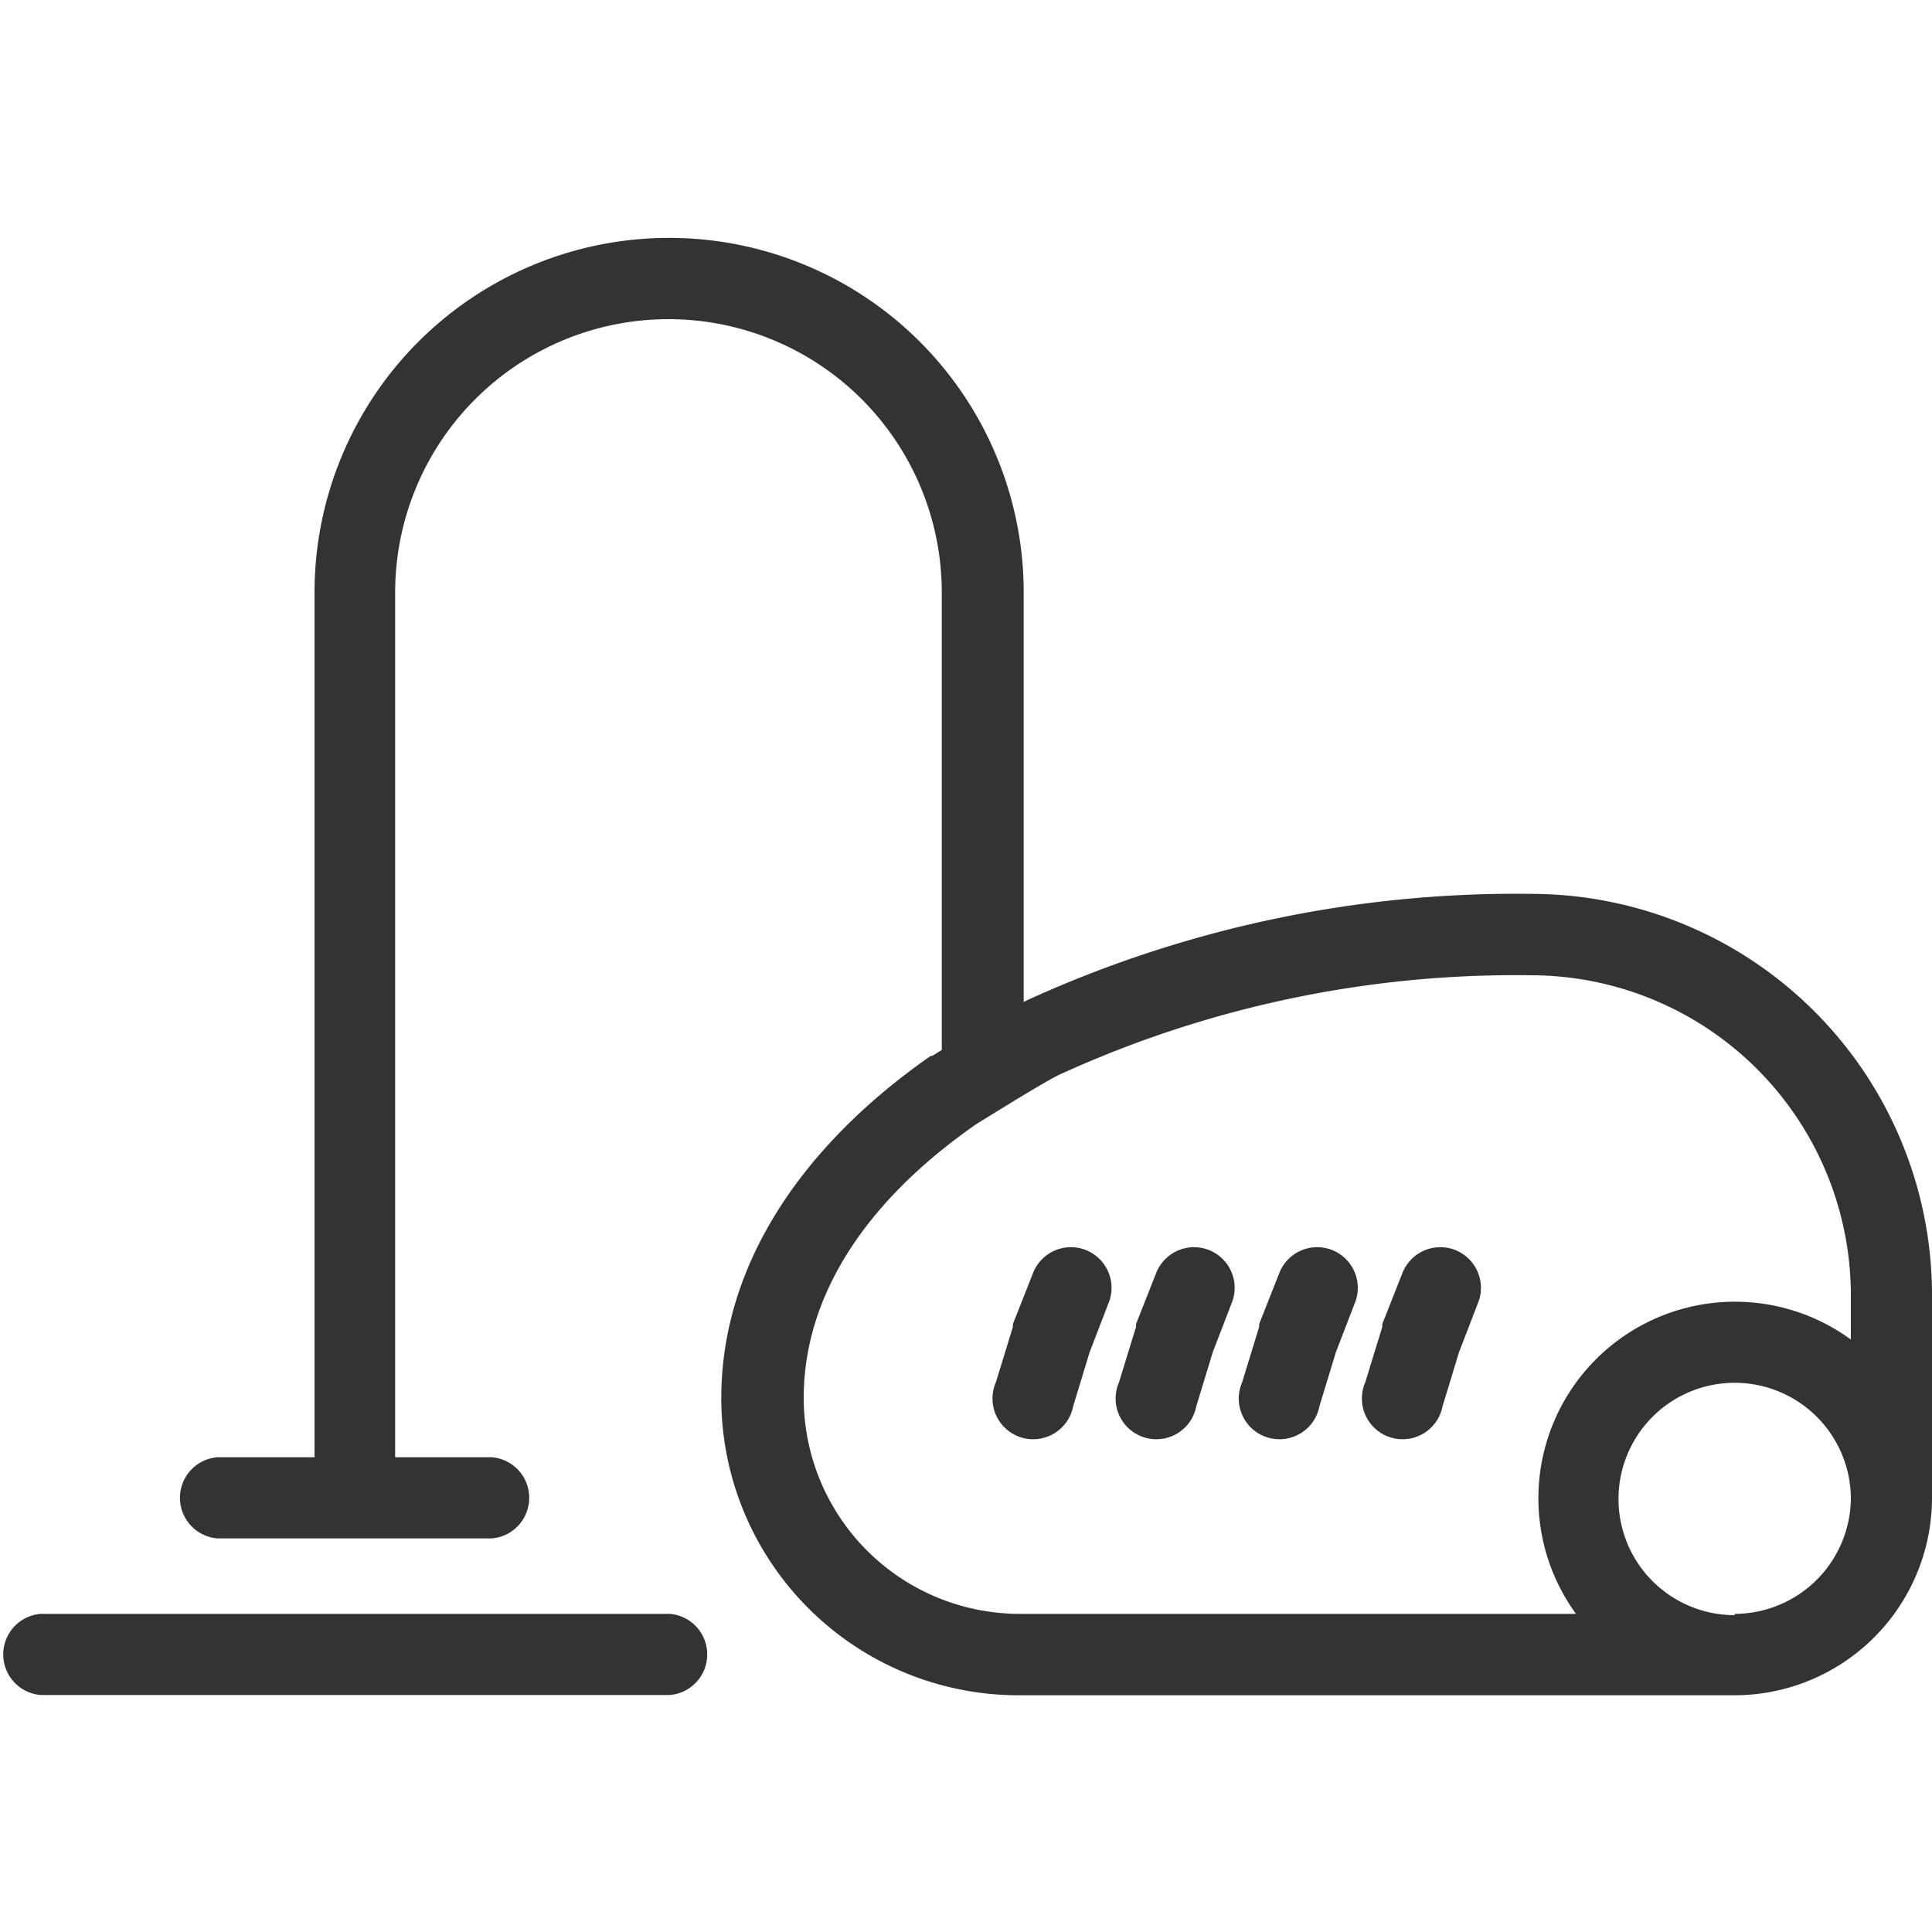 <svg id="Layer_1" data-name="Layer 1" xmlns="http://www.w3.org/2000/svg" width="75" height="75" viewBox="0 0 75 75">
  <defs>
    <style>
      .cls-1 {
        fill: #333;
      }
    </style>
  </defs>
  <g>
    <path class="cls-1" d="M51.67,48.51a1.58,1.58,0,0,0-2,.89h0l-.79,2,0,.11-.66,2.15a1.58,1.58,0,1,0,3,.93l.64-2.1.77-2A1.58,1.58,0,0,0,51.67,48.51Z"/>
    <path class="cls-1" d="M42.11,48.51a1.58,1.58,0,0,0-2,.89h0l-.79,2,0,.11-.66,2.15a1.58,1.58,0,1,0,3,.93l.64-2.1.77-2A1.58,1.58,0,0,0,42.11,48.51Z"/>
    <path class="cls-1" d="M56.45,48.51a1.58,1.58,0,0,0-2,.89h0l-.79,2,0,.11-.66,2.15a1.58,1.58,0,1,0,3,.93l.64-2.1.77-2A1.58,1.58,0,0,0,56.45,48.51Z"/>
    <path class="cls-1" d="M46.89,48.51a1.58,1.58,0,0,0-2,.89h0l-.79,2,0,.11-.66,2.15a1.58,1.58,0,1,0,3,.93l.64-2.1.77-2A1.58,1.58,0,0,0,46.89,48.51Z"/>
    <path class="cls-1" d="M26,62.65H1.58a1.58,1.58,0,0,0,0,3.15H26a1.58,1.58,0,0,0,0-3.15Z"/>
    <path class="cls-1" d="M59.49,34.7a45.69,45.69,0,0,0-19.62,4.13h0l-.13.07V23a13.76,13.76,0,0,0-27.53,0V56.57H8.44a1.58,1.58,0,0,0,0,3.15H19.09a1.58,1.58,0,0,0,0-3.15H15.34V23a10.61,10.61,0,0,1,21.22,0V40.76l-.37.23-.06,0C31.25,44.39,28,49,28,54.28A11.54,11.54,0,0,0,39.58,65.81H67.34A7.67,7.67,0,0,0,75,58.15V50.21A15.58,15.58,0,0,0,59.49,34.7Zm7.85,28a4.51,4.51,0,1,1,4.51-4.51A4.52,4.52,0,0,1,67.34,62.65ZM71.85,52A7.63,7.63,0,0,0,61.18,62.65H39.58a8.39,8.39,0,0,1-8.38-8.38c0-3.94,2.37-7.62,6.71-10.64l1.4-.86c.75-.46,1.67-1,1.9-1.09h0a42.57,42.57,0,0,1,18.27-3.82A12.43,12.43,0,0,1,71.85,50.21Z"/>
  </g>
</svg>
